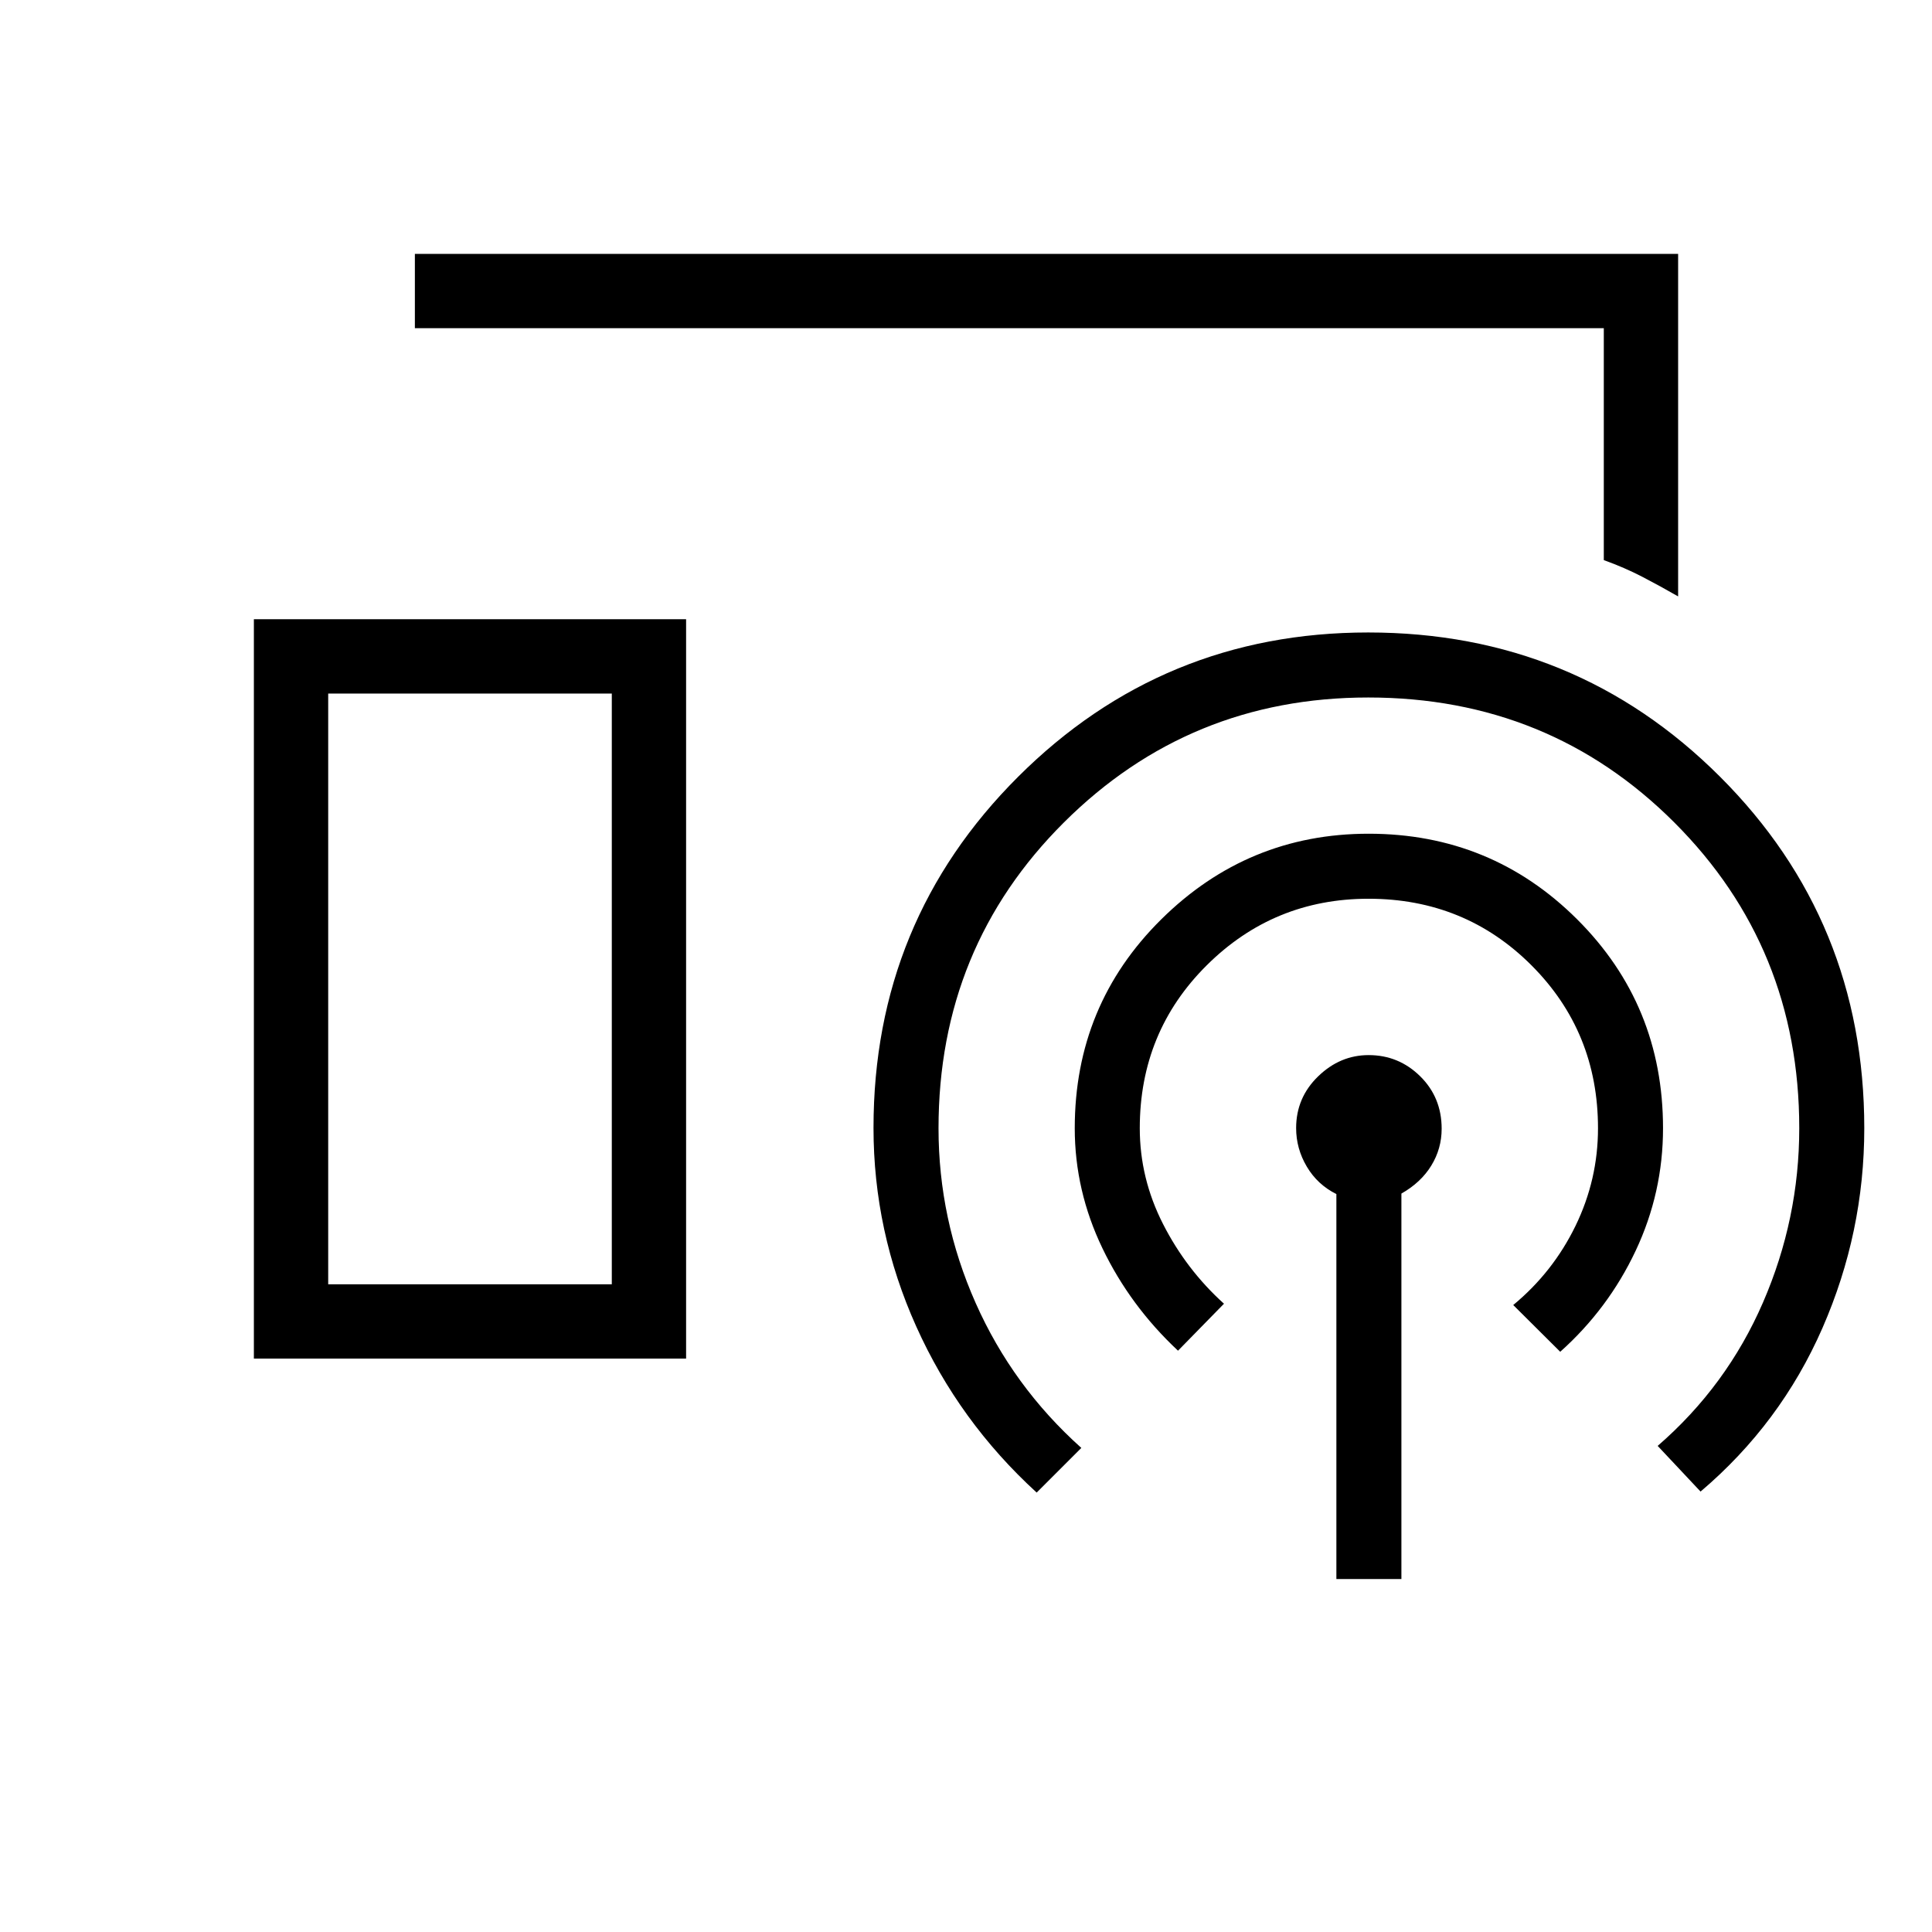 <svg xmlns="http://www.w3.org/2000/svg" height="24" viewBox="0 -960 960 960" width="24"><path d="M833.85-663.65q-8.8-5.06-17.66-9.67-8.87-4.62-19.27-8.37v-115.23H206.15v-36.93h627.7v170.2Zm-707.7 378.73v-367.39h214.77v367.39H126.15Zm537.89 109.54v-191.3q-9.39-4.67-14.69-13.62-5.31-8.95-5.31-19.16 0-15.09 10.91-25.68 10.9-10.59 25.12-10.59 14.93 0 25.6 10.51 10.68 10.52 10.68 26.06 0 9.93-5.14 18.32-5.13 8.39-14.86 13.92v191.54h-32.31Zm-148.92-42.97q-38.62-35.3-59.85-82.55-21.23-47.25-21.23-98.67 0-102.75 71.85-174.45 71.85-71.71 173.95-71.71 103.04 0 174.78 71.62 71.73 71.62 71.73 174.73 0 51.73-20.77 99.23-20.77 47.5-60.58 81.3l-21.31-22.69q34.35-29.77 52.35-71.31 18-41.53 18-86.53 0-89.9-62.11-151.97-62.11-62.07-152.05-62.07-88.88 0-151.21 62.07-62.32 62.07-62.32 151.97 0 45.24 18.42 86.77 18.42 41.53 52.54 72.07l-22.19 22.19Zm-352.04-103.5H304v-293.53H163.08v293.53Zm0 0H304 163.08Zm422.27 33q-23.77-22.23-37.54-50.86t-13.77-59.67q0-61.29 43-103.82 42.99-42.53 103.02-42.53 60.94 0 103.61 42.53 42.68 42.53 42.68 103.82 0 32.02-13.6 60.87-13.6 28.86-37.48 50.2l-23.35-23.23q19.73-16.31 30.93-39.3 11.19-23 11.19-48.54 0-47.9-33.07-80.97T680-513.42q-47.12 0-80.38 33.07-33.27 33.07-33.27 80.97 0 24.91 11.57 47.61 11.56 22.69 30.27 39.58l-22.84 23.34Z"/></svg>